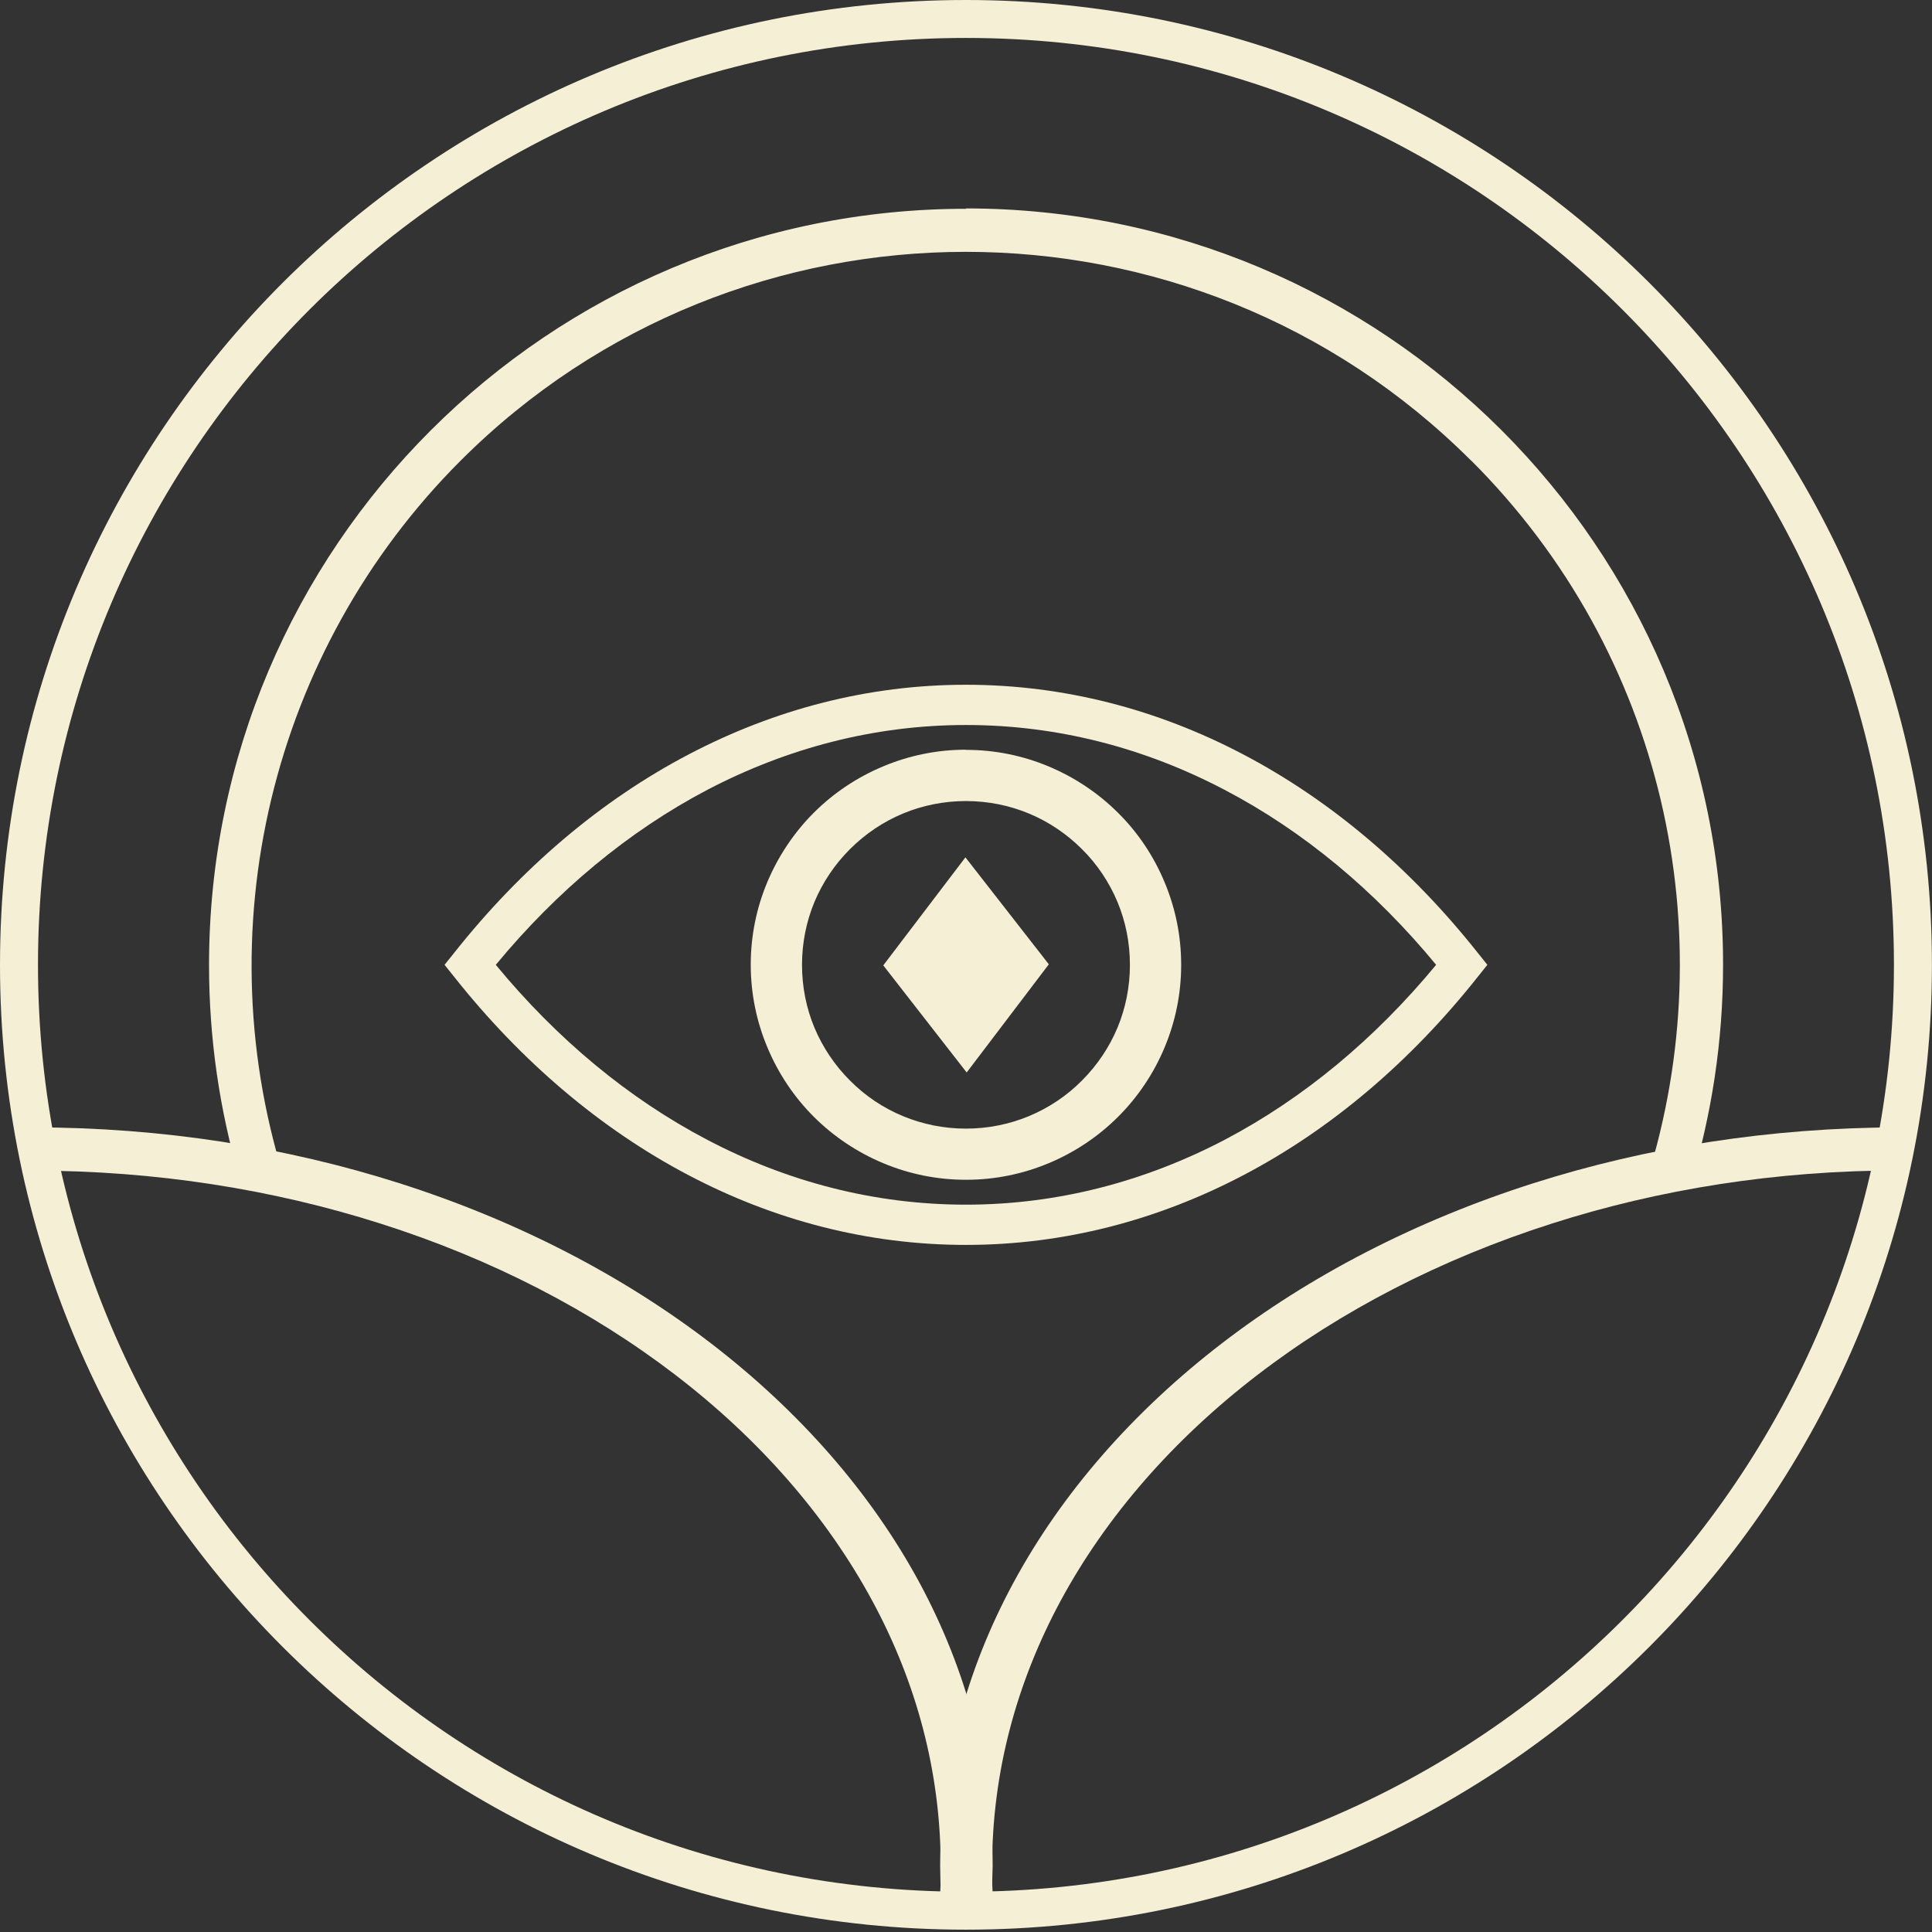 <svg width="77" height="77" viewBox="0 0 77 77" fill="none" xmlns="http://www.w3.org/2000/svg">
<rect x="0" y="0" width="77" height="77" fill="#333333" stroke="none"/>
<path d="M43.738 33.227C42.4 31.891 40.548 31.061 38.506 31.061C36.463 31.061 34.611 31.891 33.273 33.227C31.935 34.564 31.104 36.414 31.104 38.453C31.104 40.493 31.935 42.343 33.273 43.68C34.611 45.016 36.463 45.846 38.506 45.846C40.548 45.846 42.4 45.016 43.738 43.68C45.076 42.343 45.907 40.493 45.907 38.453C45.907 36.414 45.076 34.564 43.738 33.227ZM38.506 30.759C40.632 30.759 42.562 31.617 43.956 33.016C45.35 34.409 46.217 36.336 46.217 38.461C46.217 40.585 45.357 42.512 43.956 43.905C42.562 45.297 40.632 46.163 38.506 46.163C36.379 46.163 34.449 45.297 33.055 43.905C31.661 42.512 30.795 40.585 30.795 38.461C30.795 36.336 31.654 34.409 33.055 33.016C34.449 31.624 36.379 30.759 38.506 30.759Z" fill="#F5EFD5"/>
<path d="M43.118 33.839C42.513 33.234 41.794 32.749 40.998 32.419C40.231 32.102 39.386 31.926 38.498 31.926C37.611 31.926 36.766 32.102 35.999 32.419C35.203 32.749 34.485 33.234 33.879 33.839C33.273 34.444 32.788 35.162 32.456 35.956C32.14 36.723 31.964 37.567 31.964 38.453C31.964 39.34 32.14 40.191 32.456 40.95C32.788 41.745 33.273 42.463 33.879 43.068C34.478 43.672 35.196 44.158 35.999 44.488C36.766 44.805 37.611 44.981 38.498 44.981C39.386 44.981 40.231 44.805 40.998 44.488C41.794 44.158 42.52 43.672 43.118 43.068C43.724 42.463 44.21 41.745 44.541 40.95C44.858 40.184 45.033 39.34 45.033 38.453C45.033 37.567 44.858 36.723 44.541 35.956C44.21 35.162 43.724 34.437 43.118 33.839ZM38.498 29.886C39.66 29.886 40.766 30.118 41.78 30.54C42.829 30.977 43.773 31.61 44.562 32.397C45.35 33.178 45.984 34.121 46.421 35.176C46.843 36.189 47.076 37.293 47.076 38.453C47.076 39.614 46.843 40.718 46.421 41.731C45.984 42.786 45.343 43.729 44.562 44.51C43.773 45.297 42.829 45.93 41.78 46.366C40.766 46.788 39.66 47.02 38.498 47.02C37.337 47.02 36.231 46.788 35.217 46.366C34.168 45.93 33.217 45.29 32.435 44.51C31.647 43.722 31.013 42.779 30.576 41.724C30.154 40.711 29.921 39.607 29.921 38.446C29.921 37.286 30.154 36.181 30.576 35.169C31.013 34.121 31.654 33.171 32.435 32.39C33.224 31.602 34.168 30.97 35.224 30.533C36.238 30.111 37.344 29.879 38.506 29.879L38.498 29.886Z" fill="#F5EFD5"/>
<path d="M64.652 12.33C57.962 5.648 48.709 1.512 38.498 1.512C28.288 1.512 19.041 5.648 12.345 12.33C5.655 19.019 1.514 28.255 1.514 38.453C1.514 48.653 5.655 57.895 12.345 64.577C19.035 71.266 28.288 75.395 38.498 75.395C48.709 75.395 57.962 71.259 64.652 64.577C71.342 57.895 75.483 48.653 75.483 38.453C75.483 28.255 71.342 19.012 64.652 12.33ZM38.498 0C49.132 0 58.758 4.305 65.723 11.261C72.687 18.217 76.997 27.833 76.997 38.453C76.997 49.075 72.687 58.69 65.723 65.646C58.758 72.602 49.132 76.907 38.498 76.907C27.865 76.907 18.239 72.602 11.274 65.646C4.31 58.69 0 49.075 0 38.453C0 27.833 4.31 18.224 11.274 11.261C18.246 4.305 27.865 0 38.498 0Z" fill="#F5EFD5"/>
<path d="M37.759 75.627L37.787 75.001V74.375C37.787 66.638 33.71 59.632 27.105 54.561C20.499 49.489 11.38 46.352 1.31 46.352V45.206C11.795 45.206 21.288 48.469 28.161 53.745C35.034 59.02 39.28 66.314 39.28 74.368L39.266 75.015C39.266 75.247 39.252 75.465 39.238 75.662L37.752 75.613L37.759 75.627Z" fill="#F5EFD5"/>
<path d="M38.069 75.015L38.055 75.346L38.963 75.374C38.977 75.043 38.984 74.705 38.991 74.375C38.991 70.471 37.977 66.75 36.146 63.36C34.238 59.829 31.442 56.65 27.978 53.984C24.506 51.318 20.351 49.166 15.739 47.696C11.38 46.31 6.605 45.529 1.591 45.501V46.064C6.457 46.092 11.098 46.852 15.337 48.202C19.837 49.63 23.886 51.733 27.273 54.336C30.668 56.945 33.407 60.061 35.273 63.522C37.076 66.863 38.069 70.527 38.069 74.375V75.008V75.015ZM37.463 75.613L37.492 74.994V74.382C37.492 70.633 36.527 67.06 34.766 63.803C32.935 60.413 30.252 57.353 26.921 54.8C23.584 52.24 19.598 50.172 15.161 48.765C10.894 47.407 6.211 46.655 1.296 46.655H1.007V44.931H1.296C6.464 44.931 11.401 45.719 15.908 47.154C20.591 48.645 24.802 50.826 28.33 53.534C31.865 56.249 34.71 59.491 36.654 63.093C38.527 66.574 39.562 70.387 39.562 74.382C39.548 74.916 39.534 75.437 39.505 75.972L37.442 75.901L37.456 75.613H37.463Z" fill="#F5EFD5"/>
<path d="M37.794 75.676C37.78 75.472 37.773 75.261 37.766 75.029L37.752 74.382C37.752 66.335 41.998 59.048 48.864 53.773C55.73 48.498 65.216 45.227 75.694 45.22V46.359C65.631 46.367 56.519 49.504 49.921 54.575C43.329 59.646 39.245 66.645 39.245 74.375V75.001L39.28 75.62L37.794 75.669V75.676Z" fill="#F5EFD5"/>
<path d="M38.069 75.346V75.374L38.977 75.346C38.963 75.022 38.963 74.705 38.956 74.382C38.956 70.541 39.949 66.877 41.752 63.536C43.618 60.075 46.35 56.959 49.745 54.35C53.132 51.747 57.174 49.651 61.667 48.216C65.906 46.866 70.54 46.106 75.406 46.078V45.515C70.399 45.544 65.631 46.324 61.272 47.717C56.667 49.187 52.512 51.339 49.047 54.005C45.583 56.671 42.794 59.85 40.886 63.381C39.055 66.771 38.048 70.492 38.048 74.389L38.069 75.359V75.346ZM37.506 75.683C37.484 75.247 37.477 74.818 37.47 74.382C37.47 70.387 38.505 66.574 40.379 63.1C42.322 59.498 45.167 56.256 48.695 53.541C52.216 50.833 56.427 48.652 61.103 47.161C65.603 45.726 70.532 44.939 75.701 44.931H75.99V46.648H75.701C70.793 46.648 66.117 47.4 61.85 48.765C57.427 50.179 53.442 52.24 50.104 54.807C46.773 57.367 44.097 60.42 42.266 63.81C40.513 67.067 39.541 70.64 39.541 74.382V74.994L39.583 75.908L37.52 75.978L37.506 75.69V75.683Z" fill="#F5EFD5"/>
<path d="M27.457 30.062C30.865 28.276 34.59 27.291 38.498 27.291C42.407 27.291 46.139 28.276 49.54 30.062C53.054 31.905 56.223 34.606 58.885 37.961L59.279 38.453L58.885 38.946C56.223 42.301 53.061 45.002 49.54 46.845C46.132 48.631 42.407 49.616 38.498 49.616C34.59 49.616 30.858 48.631 27.457 46.845C23.943 45.002 20.774 42.301 18.112 38.946L17.718 38.453L18.112 37.961C20.774 34.606 23.936 31.905 27.457 30.062ZM38.498 28.895C34.851 28.895 31.372 29.816 28.196 31.476C25.048 33.129 22.196 35.506 19.76 38.453C22.189 41.401 25.048 43.785 28.196 45.431C31.372 47.098 34.851 48.012 38.498 48.012C42.146 48.012 45.625 47.091 48.801 45.431C51.949 43.778 54.801 41.401 57.237 38.453C54.808 35.506 51.949 33.122 48.801 31.476C45.625 29.809 42.146 28.895 38.498 28.895Z" fill="#F5EFD5"/>
<path fill-rule="evenodd" clip-rule="evenodd" d="M35.203 38.475L38.477 34.17L41.801 38.432L38.527 42.744L35.203 38.475Z" fill="#F5EFD5"/>
<path d="M38.498 8.581C55.019 8.581 68.406 21.959 68.406 38.453C68.406 41.577 67.927 44.594 67.033 47.422C66.61 47.365 66.202 47.358 65.807 47.393C66.73 44.58 67.23 41.577 67.23 38.453C67.23 22.607 54.364 9.756 38.498 9.756C22.633 9.756 9.767 22.607 9.767 38.453C9.767 41.45 10.225 44.334 11.077 47.049C10.655 46.95 10.225 46.894 9.802 46.894C9.014 44.214 8.591 41.387 8.591 38.453C8.591 21.952 21.978 8.581 38.498 8.581Z" fill="#F5EFD5"/>
<path d="M58.624 18.351C47.526 7.266 29.464 7.266 18.366 18.351C10.788 25.926 8.098 37.159 11.443 47.33C11.232 47.26 11.028 47.196 10.823 47.147C6.324 32.847 13.528 17.43 27.407 11.683C34.449 8.771 42.548 8.771 49.59 11.683C63.455 17.422 70.61 32.798 66.216 46.999C66.026 46.978 65.843 46.971 65.652 46.971C68.709 37.194 66.371 26.074 58.624 18.344M38.498 8.307C55.16 8.307 68.673 21.805 68.673 38.446C68.673 41.499 68.216 44.446 67.371 47.224C67.202 47.168 67.026 47.126 66.85 47.091C67.695 44.32 68.131 41.408 68.131 38.446C68.131 22.093 54.864 8.841 38.491 8.841C22.119 8.841 8.859 22.1 8.859 38.453C8.859 41.436 9.295 44.306 10.119 47.021C9.929 46.999 9.739 46.992 9.556 46.992C8.76 44.284 8.331 41.422 8.331 38.461C8.331 21.819 21.844 8.321 38.505 8.321L38.498 8.307Z" fill="#F5EFD5"/>
</svg>
